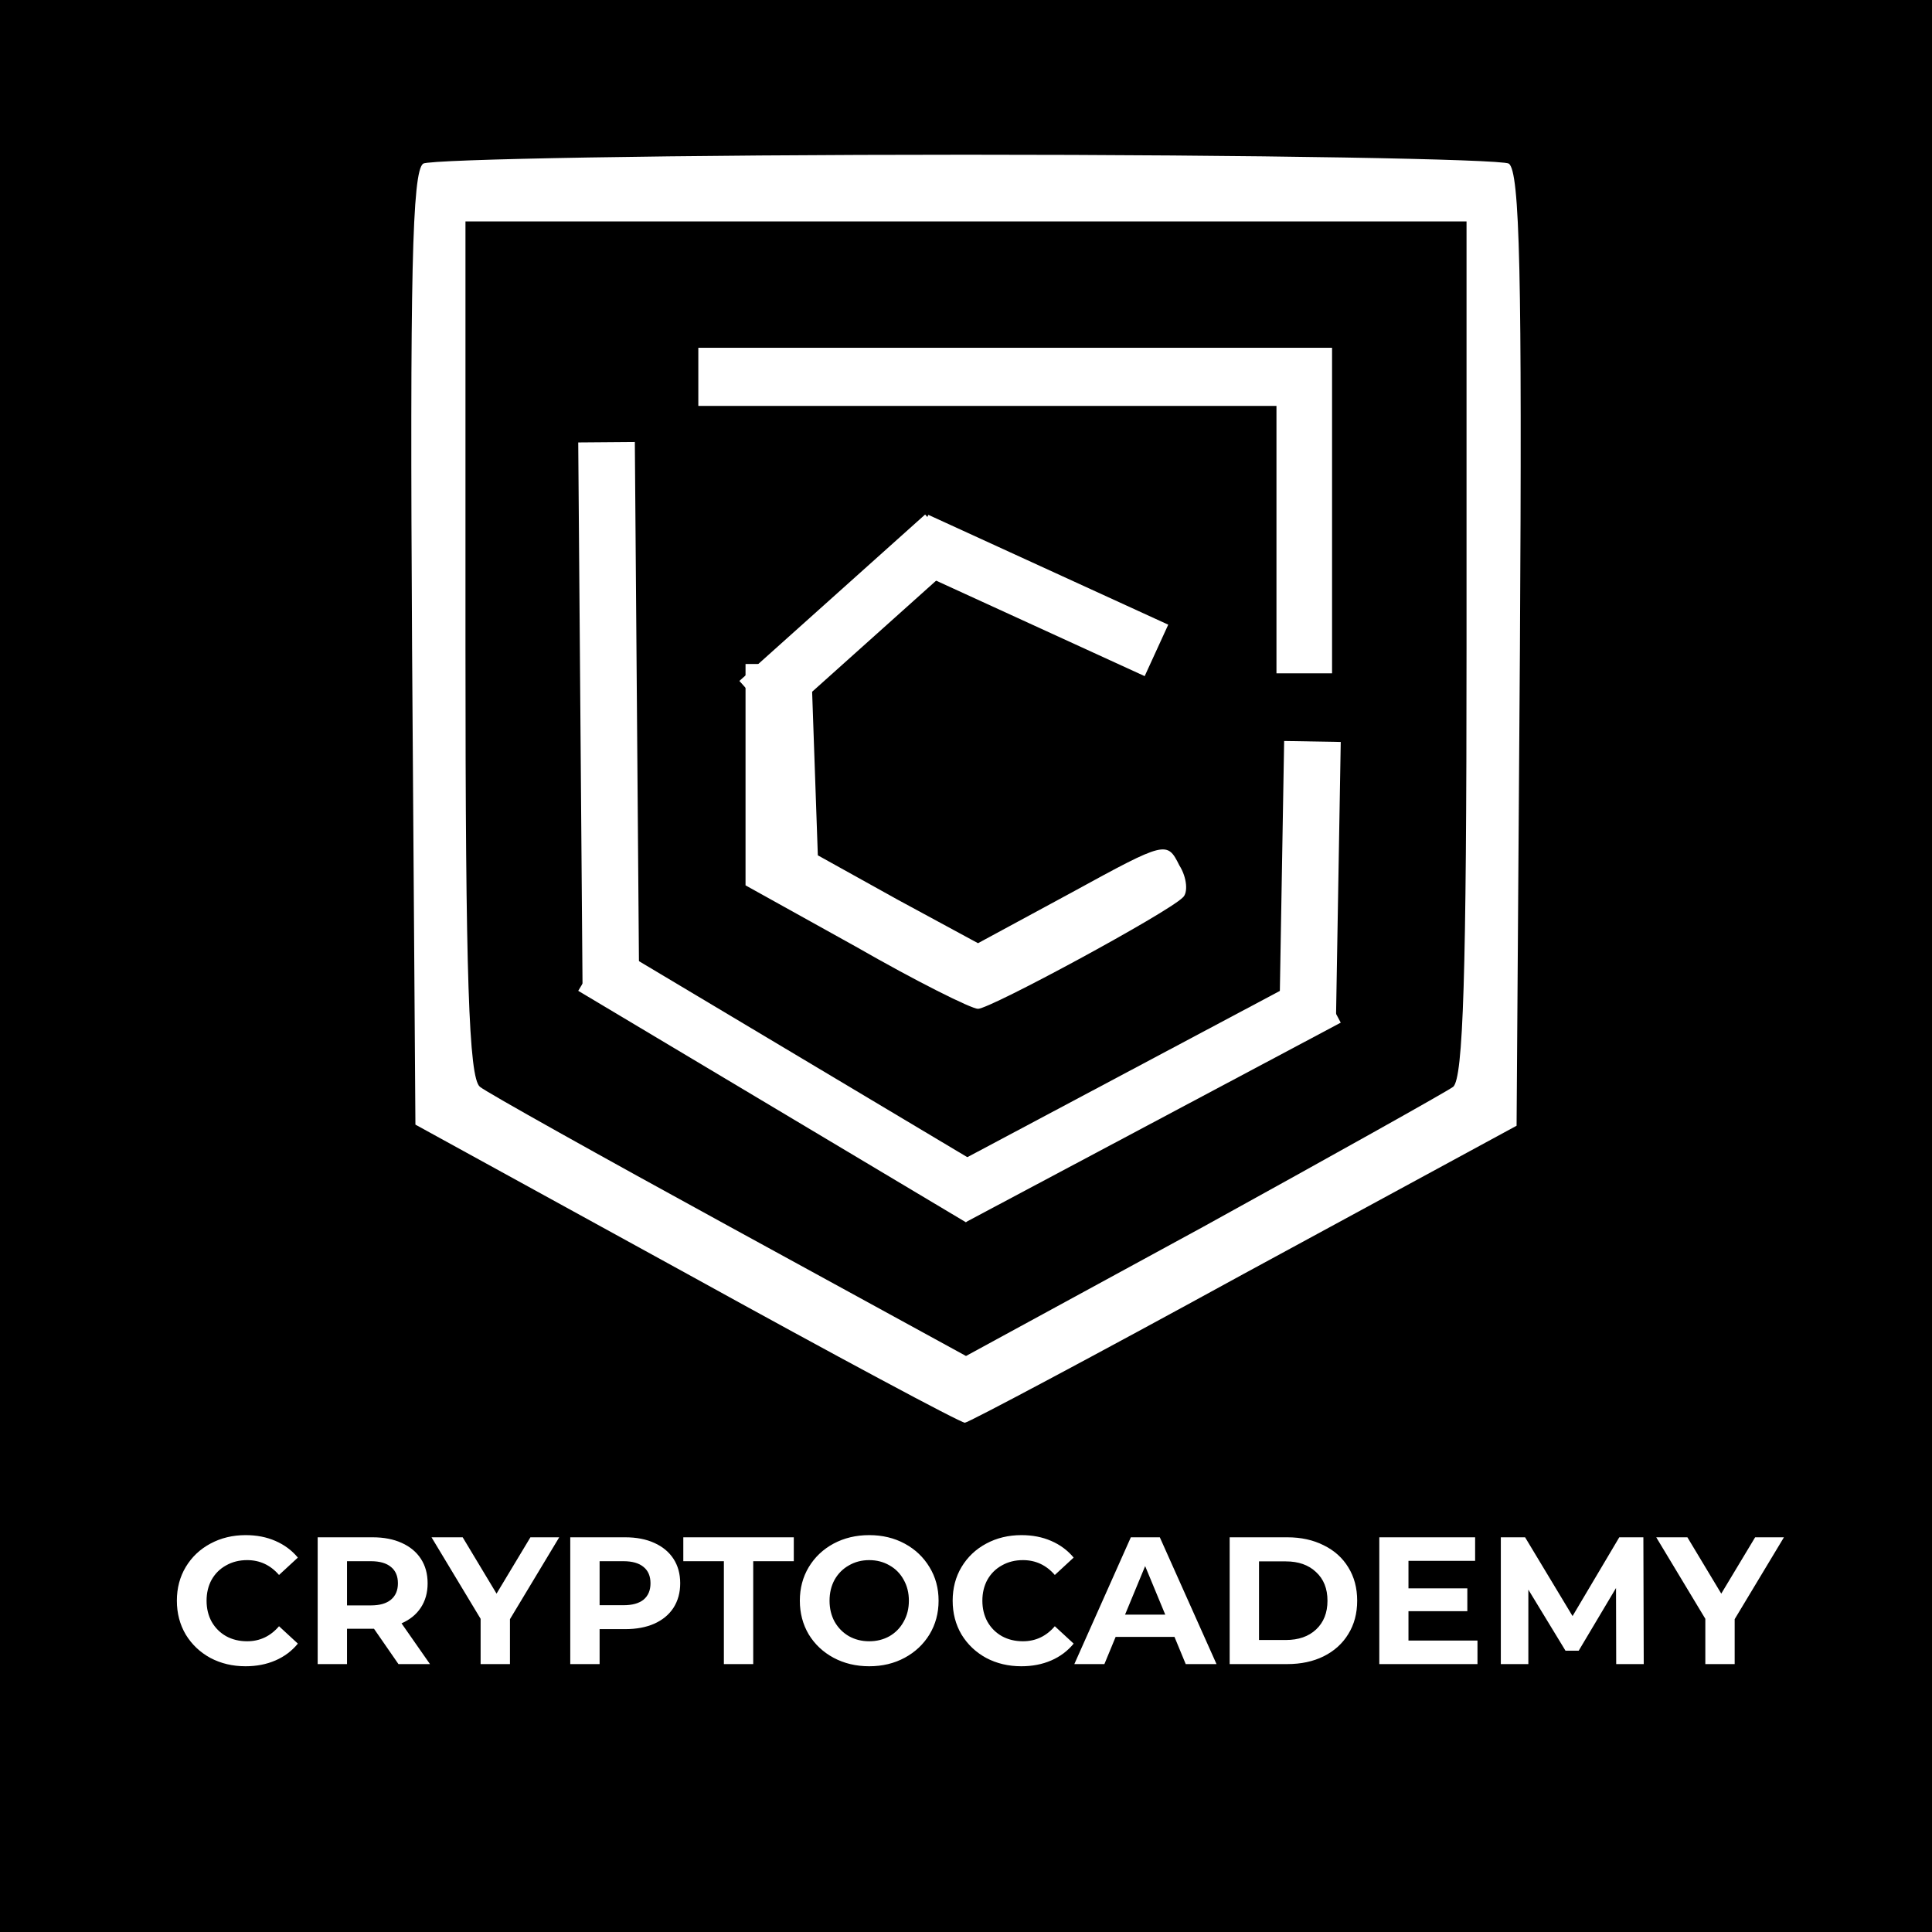 <svg width="512" height="512" viewBox="0 0 512 512" fill="none" xmlns="http://www.w3.org/2000/svg">
<rect width="512" height="512" fill="black"/>
<path d="M65.064 441.576C61.64 441.576 58.536 440.84 55.752 439.368C53 437.864 50.824 435.8 49.224 433.176C47.656 430.52 46.872 427.528 46.872 424.2C46.872 420.872 47.656 417.896 49.224 415.272C50.824 412.616 53 410.552 55.752 409.08C58.536 407.576 61.656 406.824 65.112 406.824C68.024 406.824 70.648 407.336 72.984 408.36C75.352 409.384 77.336 410.856 78.936 412.776L73.944 417.384C71.672 414.76 68.856 413.448 65.496 413.448C63.416 413.448 61.56 413.912 59.928 414.84C58.296 415.736 57.016 417 56.088 418.632C55.192 420.264 54.744 422.12 54.744 424.2C54.744 426.28 55.192 428.136 56.088 429.768C57.016 431.4 58.296 432.68 59.928 433.608C61.56 434.504 63.416 434.952 65.496 434.952C68.856 434.952 71.672 433.624 73.944 430.968L78.936 435.576C77.336 437.528 75.352 439.016 72.984 440.04C70.616 441.064 67.976 441.576 65.064 441.576ZM105.595 441L99.115 431.64L98.731 431.64L91.963 431.64L91.963 441L84.187 441L84.187 407.4L98.731 407.4C101.707 407.4 104.283 407.896 106.459 408.888C108.667 409.88 110.363 411.288 111.547 413.112C112.731 414.936 113.323 417.096 113.323 419.592C113.323 422.088 112.715 424.248 111.499 426.072C110.315 427.864 108.619 429.24 106.411 430.2L113.947 441L105.595 441ZM105.451 419.592C105.451 417.704 104.843 416.264 103.627 415.272C102.411 414.248 100.635 413.736 98.299 413.736L91.963 413.736L91.963 425.448L98.299 425.448C100.635 425.448 102.411 424.936 103.627 423.912C104.843 422.888 105.451 421.448 105.451 419.592ZM135.143 429.096L135.143 441L127.367 441L127.367 429L114.359 407.4L122.615 407.4L131.591 422.328L140.567 407.4L148.199 407.4L135.143 429.096ZM165.669 407.4C168.645 407.4 171.221 407.896 173.397 408.888C175.605 409.88 177.301 411.288 178.485 413.112C179.669 414.936 180.261 417.096 180.261 419.592C180.261 422.056 179.669 424.216 178.485 426.072C177.301 427.896 175.605 429.304 173.397 430.296C171.221 431.256 168.645 431.736 165.669 431.736L158.901 431.736L158.901 441L151.125 441L151.125 407.4L165.669 407.4ZM165.237 425.4C167.573 425.4 169.349 424.904 170.565 423.912C171.781 422.888 172.389 421.448 172.389 419.592C172.389 417.704 171.781 416.264 170.565 415.272C169.349 414.248 167.573 413.736 165.237 413.736L158.901 413.736L158.901 425.4L165.237 425.4ZM191.835 413.736L181.083 413.736L181.083 407.4L210.363 407.4L210.363 413.736L199.611 413.736L199.611 441L191.835 441L191.835 413.736ZM230.35 441.576C226.862 441.576 223.71 440.824 220.894 439.32C218.11 437.816 215.918 435.752 214.318 433.128C212.75 430.472 211.966 427.496 211.966 424.2C211.966 420.904 212.75 417.944 214.318 415.32C215.918 412.664 218.11 410.584 220.894 409.08C223.71 407.576 226.862 406.824 230.35 406.824C233.838 406.824 236.974 407.576 239.758 409.08C242.542 410.584 244.734 412.664 246.334 415.32C247.934 417.944 248.734 420.904 248.734 424.2C248.734 427.496 247.934 430.472 246.334 433.128C244.734 435.752 242.542 437.816 239.758 439.32C236.974 440.824 233.838 441.576 230.35 441.576ZM230.35 434.952C232.334 434.952 234.126 434.504 235.726 433.608C237.326 432.68 238.574 431.4 239.47 429.768C240.398 428.136 240.862 426.28 240.862 424.2C240.862 422.12 240.398 420.264 239.47 418.632C238.574 417 237.326 415.736 235.726 414.84C234.126 413.912 232.334 413.448 230.35 413.448C228.366 413.448 226.574 413.912 224.974 414.84C223.374 415.736 222.11 417 221.182 418.632C220.286 420.264 219.838 422.12 219.838 424.2C219.838 426.28 220.286 428.136 221.182 429.768C222.11 431.4 223.374 432.68 224.974 433.608C226.574 434.504 228.366 434.952 230.35 434.952ZM270.658 441.576C267.234 441.576 264.13 440.84 261.346 439.368C258.594 437.864 256.418 435.8 254.818 433.176C253.25 430.52 252.466 427.528 252.466 424.2C252.466 420.872 253.25 417.896 254.818 415.272C256.418 412.616 258.594 410.552 261.346 409.08C264.13 407.576 267.25 406.824 270.706 406.824C273.618 406.824 276.242 407.336 278.578 408.36C280.946 409.384 282.93 410.856 284.53 412.776L279.538 417.384C277.266 414.76 274.45 413.448 271.09 413.448C269.01 413.448 267.154 413.912 265.522 414.84C263.89 415.736 262.61 417 261.682 418.632C260.786 420.264 260.338 422.12 260.338 424.2C260.338 426.28 260.786 428.136 261.682 429.768C262.61 431.4 263.89 432.68 265.522 433.608C267.154 434.504 269.01 434.952 271.09 434.952C274.45 434.952 277.266 433.624 279.538 430.968L284.53 435.576C282.93 437.528 280.946 439.016 278.578 440.04C276.21 441.064 273.57 441.576 270.658 441.576ZM311.253 433.8L295.653 433.8L292.677 441L284.709 441L299.685 407.4L307.365 407.4L322.389 441L314.229 441L311.253 433.8ZM308.805 427.896L303.477 415.032L298.149 427.896L308.805 427.896ZM325.875 407.4L341.139 407.4C344.787 407.4 348.003 408.104 350.787 409.512C353.603 410.888 355.779 412.84 357.315 415.368C358.883 417.896 359.667 420.84 359.667 424.2C359.667 427.56 358.883 430.504 357.315 433.032C355.779 435.56 353.603 437.528 350.787 438.936C348.003 440.312 344.787 441 341.139 441L325.875 441L325.875 407.4ZM340.755 434.616C344.115 434.616 346.787 433.688 348.771 431.832C350.787 429.944 351.795 427.4 351.795 424.2C351.795 421 350.787 418.472 348.771 416.616C346.787 414.728 344.115 413.784 340.755 413.784L333.651 413.784L333.651 434.616L340.755 434.616ZM391.547 434.76L391.547 441L365.531 441L365.531 407.4L390.923 407.4L390.923 413.64L373.259 413.64L373.259 420.936L388.859 420.936L388.859 426.984L373.259 426.984L373.259 434.76L391.547 434.76ZM428.31 441L428.262 420.84L418.374 437.448L414.87 437.448L405.03 421.272L405.03 441L397.734 441L397.734 407.4L404.166 407.4L416.742 428.28L429.126 407.4L435.51 407.4L435.606 441L428.31 441ZM459.706 429.096L459.706 441L451.93 441L451.93 429L438.922 407.4L447.178 407.4L456.154 422.328L465.13 407.4L472.762 407.4L459.706 429.096Z" fill="white"/>
<path d="M112.153 43.358C109.205 45.422 108.616 73.13 109.205 171.877L110.09 298.038L182.013 337.537C221.512 359.35 254.526 377.036 255.705 377.036C256.59 377.036 289.898 359.35 329.692 337.537L401.91 298.333L402.795 171.877C403.384 73.13 402.795 45.422 399.847 43.358C397.784 42.179 332.935 41 256 41C179.065 41 114.216 42.179 112.153 43.358ZM388.646 171.877C388.646 258.834 387.761 285.658 385.108 288.016C383.045 289.49 352.979 306.291 318.786 325.157L256 359.35L193.509 325.157C159.021 306.291 128.955 289.49 127.186 288.016C124.239 285.658 123.354 258.834 123.354 171.877V58.686H256H388.646V171.877Z" fill="white"/>
<path d="M185.063 99.868V107.571H261.67H338.277V143.005V178.439H345.643H353.009V135.302V92.165H269.036H185.063V99.868Z" fill="white"/>
<path d="M197.574 205.152V234.629L226.756 250.841C242.674 259.979 257.412 267.348 259.181 267.348C262.423 267.348 309.291 241.998 313.418 237.872C314.892 236.693 314.597 232.566 312.534 229.323C309.291 222.838 308.997 222.838 284.236 236.398L259.181 249.957L237.957 238.461L216.734 226.67L215.85 201.32L214.966 175.97H206.417H197.574V205.152Z" fill="white"/>
<g filter="url(#filter0_d_202_55)">
<line x1="160.738" y1="113.195" x2="161.888" y2="258.518" stroke="white" stroke-width="15"/>
</g>
<g filter="url(#filter1_d_202_55)">
<line x1="157.083" y1="252.138" x2="259.844" y2="313.488" stroke="white" stroke-width="15"/>
</g>
<g filter="url(#filter2_d_202_55)">
<line x1="252.478" y1="313.223" x2="351.788" y2="260.392" stroke="white" stroke-width="15"/>
</g>
<g filter="url(#filter3_d_202_55)">
<line x1="346.532" y1="267.025" x2="347.811" y2="192.497" stroke="white" stroke-width="15"/>
</g>
<g filter="url(#filter4_d_202_55)">
<line x1="200.95" y1="182.04" x2="250.173" y2="137.938" stroke="white" stroke-width="15"/>
</g>
<g filter="url(#filter5_d_202_55)">
<path d="M242.896 139.255L306.474 168.363" stroke="white" stroke-width="15"/>
</g>
<defs>
<filter id="filter0_d_202_55" x="149.238" y="113.135" width="24.149" height="153.442" filterUnits="userSpaceOnUse" color-interpolation-filters="sRGB">
<feFlood flood-opacity="0" result="BackgroundImageFix"/>
<feColorMatrix in="SourceAlpha" type="matrix" values="0 0 0 0 0 0 0 0 0 0 0 0 0 0 0 0 0 0 127 0" result="hardAlpha"/>
<feOffset dy="4"/>
<feGaussianBlur stdDeviation="2"/>
<feComposite in2="hardAlpha" operator="out"/>
<feColorMatrix type="matrix" values="0 0 0 0 0 0 0 0 0 0 0 0 0 0 0 0 0 0 0.25 0"/>
<feBlend mode="normal" in2="BackgroundImageFix" result="effect1_dropShadow_202_55"/>
<feBlend mode="normal" in="SourceGraphic" in2="effect1_dropShadow_202_55" result="shape"/>
</filter>
<filter id="filter1_d_202_55" x="149.238" y="245.698" width="118.45" height="82.23" filterUnits="userSpaceOnUse" color-interpolation-filters="sRGB">
<feFlood flood-opacity="0" result="BackgroundImageFix"/>
<feColorMatrix in="SourceAlpha" type="matrix" values="0 0 0 0 0 0 0 0 0 0 0 0 0 0 0 0 0 0 127 0" result="hardAlpha"/>
<feOffset dy="4"/>
<feGaussianBlur stdDeviation="2"/>
<feComposite in2="hardAlpha" operator="out"/>
<feColorMatrix type="matrix" values="0 0 0 0 0 0 0 0 0 0 0 0 0 0 0 0 0 0 0.25 0"/>
<feBlend mode="normal" in2="BackgroundImageFix" result="effect1_dropShadow_202_55"/>
<feBlend mode="normal" in="SourceGraphic" in2="effect1_dropShadow_202_55" result="shape"/>
</filter>
<filter id="filter2_d_202_55" x="244.955" y="253.77" width="114.355" height="74.074" filterUnits="userSpaceOnUse" color-interpolation-filters="sRGB">
<feFlood flood-opacity="0" result="BackgroundImageFix"/>
<feColorMatrix in="SourceAlpha" type="matrix" values="0 0 0 0 0 0 0 0 0 0 0 0 0 0 0 0 0 0 127 0" result="hardAlpha"/>
<feOffset dy="4"/>
<feGaussianBlur stdDeviation="2"/>
<feComposite in2="hardAlpha" operator="out"/>
<feColorMatrix type="matrix" values="0 0 0 0 0 0 0 0 0 0 0 0 0 0 0 0 0 0 0.25 0"/>
<feBlend mode="normal" in2="BackgroundImageFix" result="effect1_dropShadow_202_55"/>
<feBlend mode="normal" in="SourceGraphic" in2="effect1_dropShadow_202_55" result="shape"/>
</filter>
<filter id="filter3_d_202_55" x="335.033" y="192.368" width="24.277" height="82.785" filterUnits="userSpaceOnUse" color-interpolation-filters="sRGB">
<feFlood flood-opacity="0" result="BackgroundImageFix"/>
<feColorMatrix in="SourceAlpha" type="matrix" values="0 0 0 0 0 0 0 0 0 0 0 0 0 0 0 0 0 0 127 0" result="hardAlpha"/>
<feOffset dy="4"/>
<feGaussianBlur stdDeviation="2"/>
<feComposite in2="hardAlpha" operator="out"/>
<feColorMatrix type="matrix" values="0 0 0 0 0 0 0 0 0 0 0 0 0 0 0 0 0 0 0.25 0"/>
<feBlend mode="normal" in2="BackgroundImageFix" result="effect1_dropShadow_202_55"/>
<feBlend mode="normal" in="SourceGraphic" in2="effect1_dropShadow_202_55" result="shape"/>
</filter>
<filter id="filter4_d_202_55" x="191.945" y="132.352" width="67.232" height="63.274" filterUnits="userSpaceOnUse" color-interpolation-filters="sRGB">
<feFlood flood-opacity="0" result="BackgroundImageFix"/>
<feColorMatrix in="SourceAlpha" type="matrix" values="0 0 0 0 0 0 0 0 0 0 0 0 0 0 0 0 0 0 127 0" result="hardAlpha"/>
<feOffset dy="4"/>
<feGaussianBlur stdDeviation="2"/>
<feComposite in2="hardAlpha" operator="out"/>
<feColorMatrix type="matrix" values="0 0 0 0 0 0 0 0 0 0 0 0 0 0 0 0 0 0 0.25 0"/>
<feBlend mode="normal" in2="BackgroundImageFix" result="effect1_dropShadow_202_55"/>
<feBlend mode="normal" in="SourceGraphic" in2="effect1_dropShadow_202_55" result="shape"/>
</filter>
<filter id="filter5_d_202_55" x="235.774" y="132.436" width="77.821" height="50.746" filterUnits="userSpaceOnUse" color-interpolation-filters="sRGB">
<feFlood flood-opacity="0" result="BackgroundImageFix"/>
<feColorMatrix in="SourceAlpha" type="matrix" values="0 0 0 0 0 0 0 0 0 0 0 0 0 0 0 0 0 0 127 0" result="hardAlpha"/>
<feOffset dy="4"/>
<feGaussianBlur stdDeviation="2"/>
<feComposite in2="hardAlpha" operator="out"/>
<feColorMatrix type="matrix" values="0 0 0 0 0 0 0 0 0 0 0 0 0 0 0 0 0 0 0.25 0"/>
<feBlend mode="normal" in2="BackgroundImageFix" result="effect1_dropShadow_202_55"/>
<feBlend mode="normal" in="SourceGraphic" in2="effect1_dropShadow_202_55" result="shape"/>
</filter>
</defs>
</svg>
